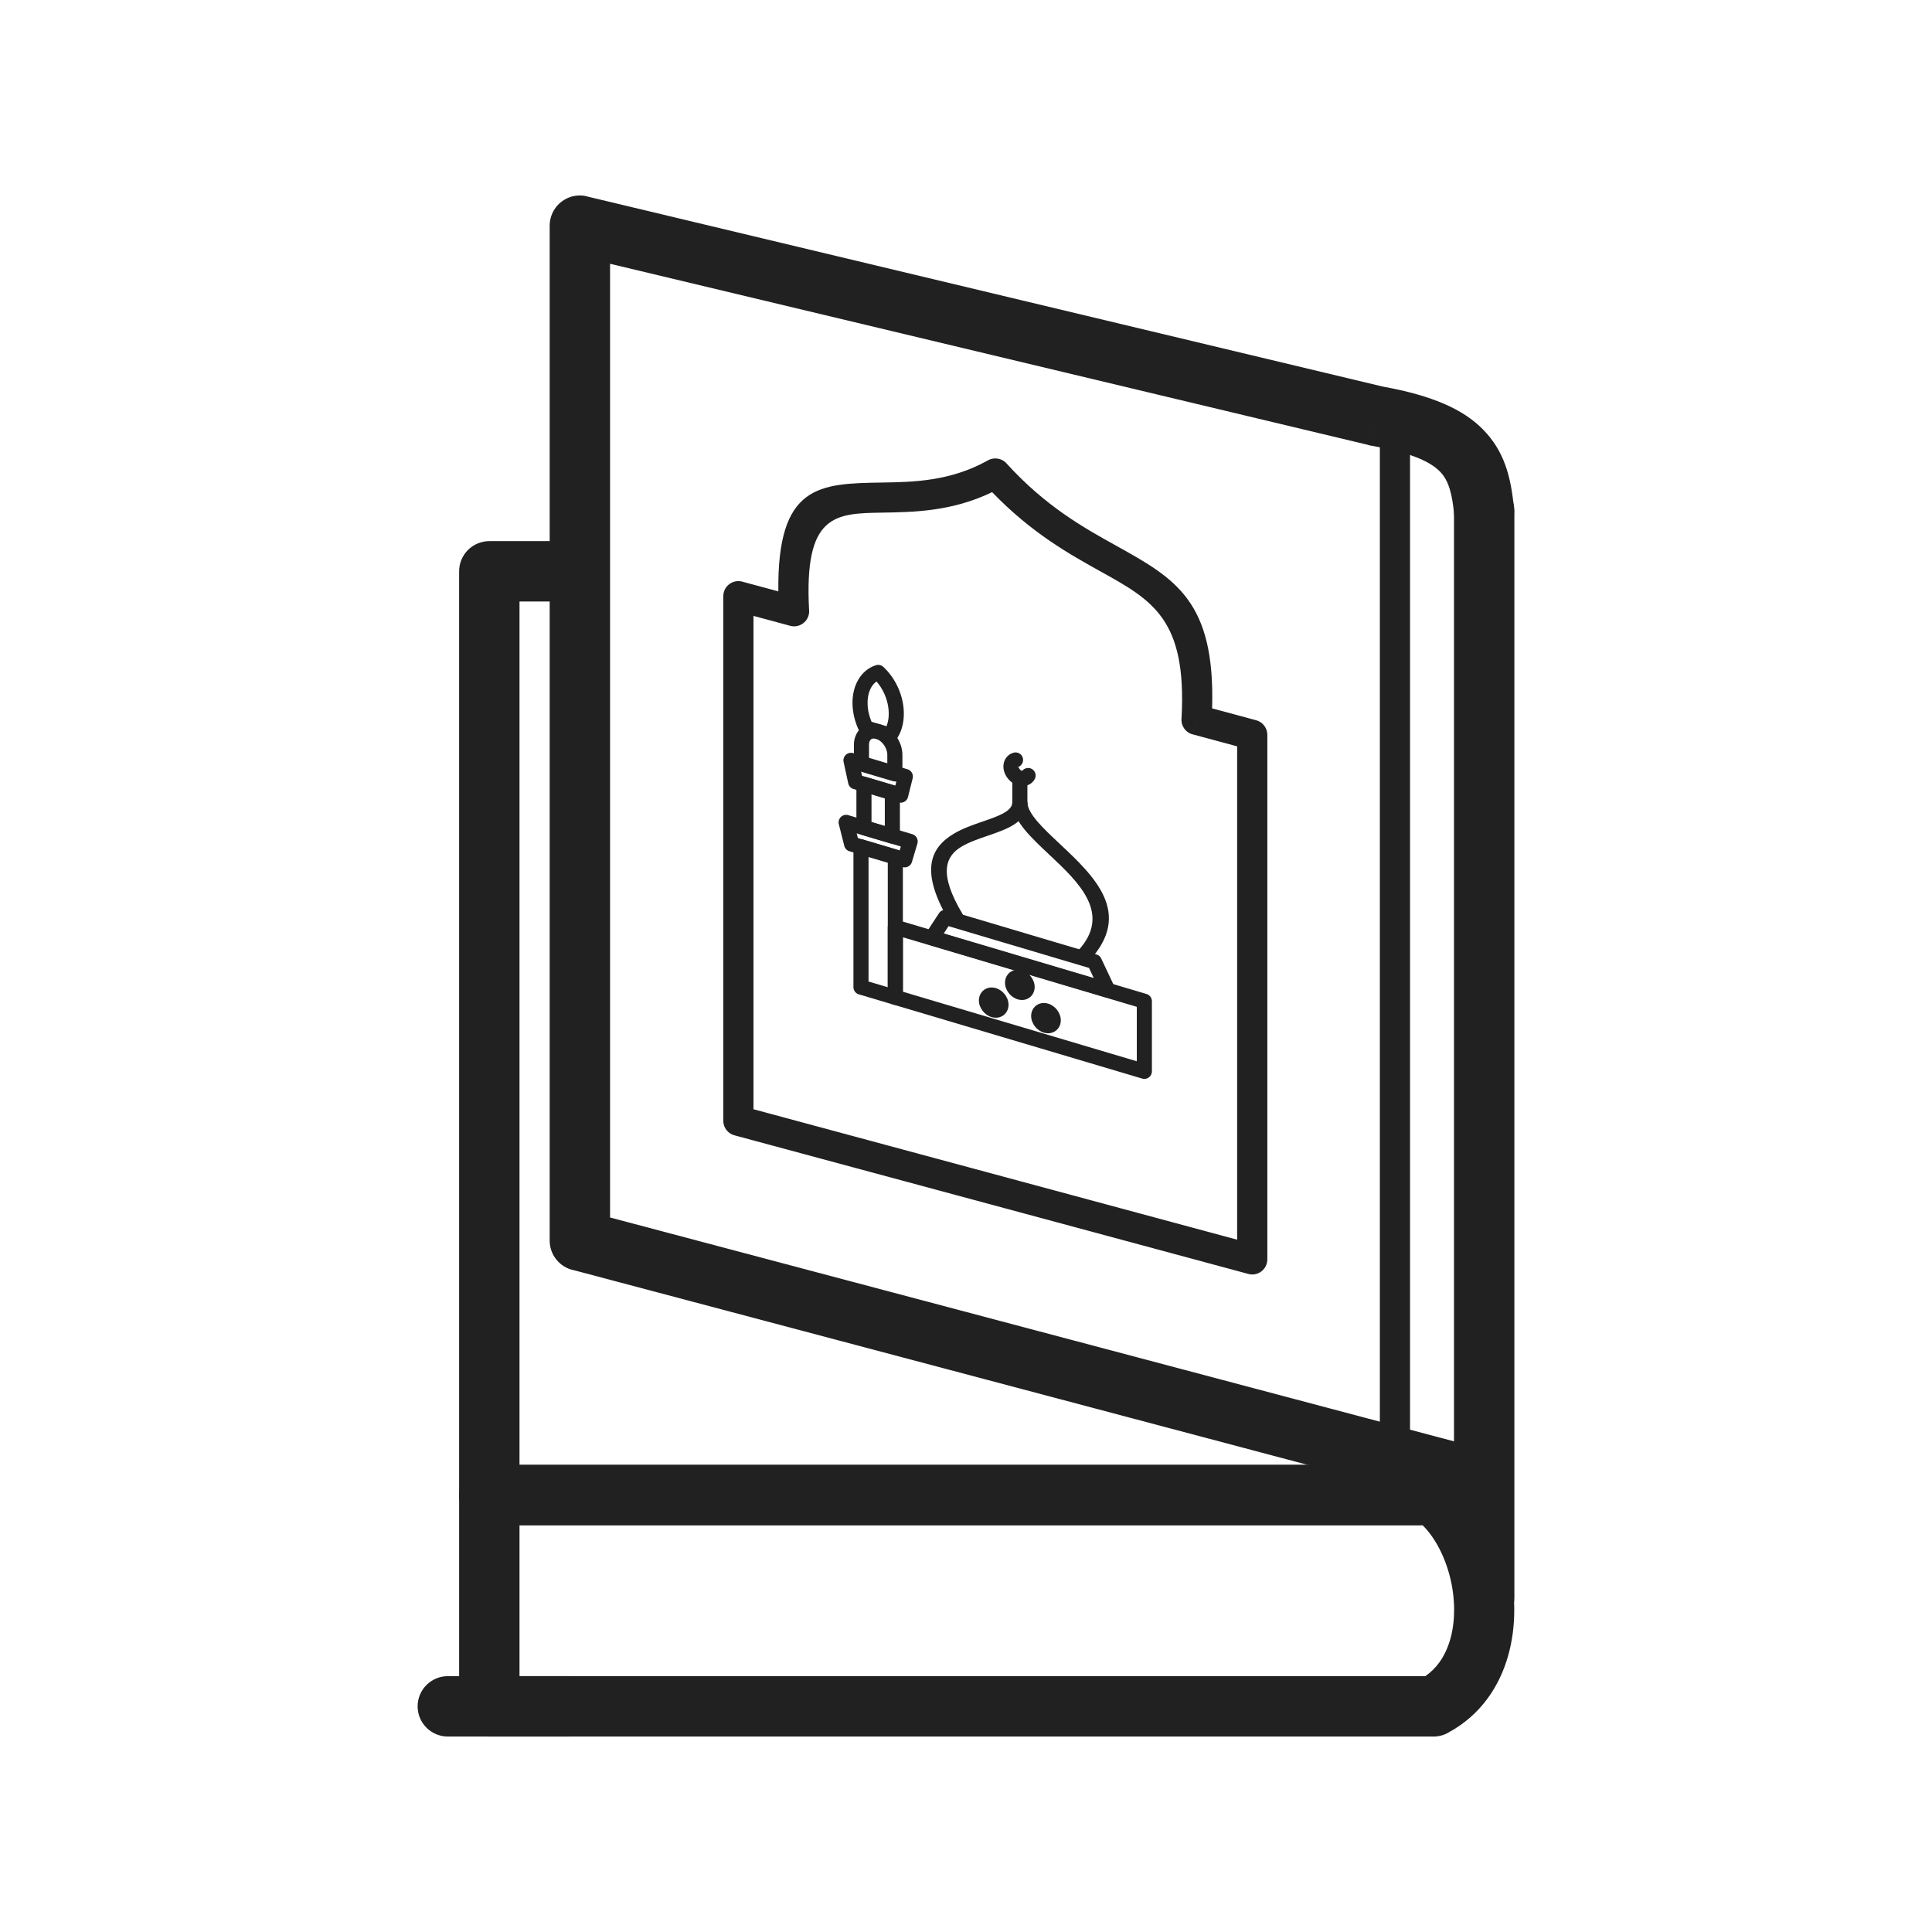 <?xml version="1.0" encoding="UTF-8"?>
<!DOCTYPE svg PUBLIC "-//W3C//DTD SVG 1.1//EN" "http://www.w3.org/Graphics/SVG/1.1/DTD/svg11.dtd">
<!-- Creator: CorelDRAW -->
<svg xmlns="http://www.w3.org/2000/svg" xml:space="preserve" width="2048px" height="2048px" style="shape-rendering:geometricPrecision; text-rendering:geometricPrecision; image-rendering:optimizeQuality; fill-rule:evenodd; clip-rule:evenodd"
viewBox="0 0 2048 2048"
 xmlns:xlink="http://www.w3.org/1999/xlink">
 <defs>
  <style type="text/css">
   <![CDATA[
    .fil1 {fill:none}
    .fil0 {fill:#212121;fill-rule:nonzero}
   ]]>
  </style>
 </defs>
 <g id="Layer_x0020_1">
  <path class="fil0" d="M1541.38 544.623c1.656,17.535 17.216,30.406 34.75,28.75 17.535,-1.656 30.406,-17.216 28.75,-34.75 -3.291,-33.645 -10.328,-60.534 -32.944,-83.483 -20.724,-21.027 -52.887,-35.705 -105.932,-45.311l-0.751 -0.18 0.014 -0.081c-0.36,-0.065 -0.719,-0.12 -1.078,-0.172l-842.092 -201.196 0.032 -0.131c-17.189,-4.107 -34.454,6.5 -38.561,23.688 -0.648,2.713 -0.93,5.427 -0.876,8.092l0 1075.28c0,15.613 11.183,28.615 25.976,31.433l951.204 252.316c17.052,4.487 34.513,-5.699 39,-22.75 4.487,-17.052 -5.699,-34.513 -22.75,-39l-929.428 -246.54 0 -1010.98 802.634 191.769c1.491,0.504 3.038,0.905 4.635,1.192l5.653 -31.497 -5.626 31.375c39.233,7.041 61.008,15.843 72.447,27.45 9.646,9.788 13.002,24.86 14.944,44.733z"/>
  <path class="fil0" d="M1462.7 1539.18c0,8.836 7.165,16 16,16 8.836,0 16,-7.165 16,-16l0 -1093.55c0,-8.836 -7.165,-16 -16,-16 -8.836,0 -16,7.165 -16,16l0 1093.55z"/>
  <path class="fil0" d="M1519.1 1840.81l-1000.4 0c-17.673,0 -32.001,-14.328 -32.001,-32.001l0 -224.001c0,-17.673 14.328,-32.001 32.001,-32.001l1000.87 0c7.988,0 15.292,2.928 20.898,7.767 16.672,12.75 30.628,30.214 41.238,50.262 14.753,27.878 23.237,61.517 23.465,94.472 0.239,34.198 -8.435,68.061 -28.156,94.986 -10.851,14.813 -24.913,27.409 -42.511,36.735l0.034 0.065c-4.93,2.609 -10.233,3.798 -15.443,3.717zm-968.398 -64.002l960.187 0c5.784,-3.989 10.641,-8.817 14.63,-14.265 11.157,-15.232 16.054,-35.656 15.906,-56.985 -0.156,-22.571 -6.018,-45.709 -16.213,-64.972 -4.879,-9.22 -10.68,-17.343 -17.209,-23.777l-957.302 0 0 159.999z"/>
  <path class="fil0" d="M613.934 637.625c17.673,0 32.001,-14.328 32.001,-32.001 0,-17.673 -14.328,-32.001 -32.001,-32.001l-95.237 0c-17.673,0 -32.001,14.328 -32.001,32.001l0 979.182c0,17.673 14.328,32.001 32.001,32.001l985.241 0c17.673,0 32.001,-14.328 32.001,-32.001 0,-17.673 -14.328,-32.001 -32.001,-32.001l-953.24 0 0 -915.18 63.236 0z"/>
  <path class="fil0" d="M474.697 1776.8c-17.673,0 -32.001,14.328 -32.001,32.001 0,17.673 14.328,32.001 32.001,32.001l128.001 0c17.673,0 32.001,-14.328 32.001,-32.001 0,-17.673 -14.328,-32.001 -32.001,-32.001l-128.001 0z"/>
  <path class="fil0" d="M1605.3 541.623c0,-17.673 -14.328,-32.001 -32.001,-32.001 -17.673,0 -32.001,14.328 -32.001,32.001l0 1152c0,17.673 14.328,32.001 32.001,32.001 17.673,0 32.001,-14.328 32.001,-32.001l0 -1152z"/>
  <path class="fil0" d="M1311.42 791.168l-47.161 -12.722 4.124 -15.437 -4.167 15.448c-7.782,-2.099 -12.666,-9.591 -11.718,-17.366 5.66,-104.459 -30.661,-124.657 -85.15,-154.935 -33.755,-18.756 -73.684,-40.944 -115.66,-84.452 -42.608,20.502 -82.546,21.152 -116.406,21.702 -49.962,0.81 -83.212,1.351 -77.596,103.655l0.038 -0.002c0.484,8.823 -6.275,16.369 -15.098,16.853 -2.062,0.113 -4.054,-0.17 -5.902,-0.782l-38.014 -10.252 0 522.961 512.71 138.289 0 -522.959zm-26.541 -40.258l45.848 12.366c7.25,1.524 12.693,7.956 12.693,15.658l0 555.789c0.024,1.462 -0.152,2.953 -0.553,4.436 -2.301,8.531 -11.084,13.582 -19.615,11.281l0.006 -0.02 -543.856 -146.691c-7.25,-1.524 -12.694,-7.956 -12.694,-15.658l0 -555.791c-0.024,-1.462 0.152,-2.953 0.553,-4.436 2.301,-8.531 11.084,-13.582 19.615,-11.281l-0.006 0.02 38.197 10.303c-1.28,-113.534 43.824,-114.289 109.714,-115.357 32.873,-0.533 72.123,-1.175 111.776,-23.137 6.437,-4.051 15.048,-3.033 20.345,2.79l-0.02 0.019c41.63,45.774 82.103,68.264 115.967,87.08 62.862,34.93 105.438,58.609 102.031,172.628z"/>
  <path class="fil0" d="M915.536 890.198l35.798 10.642 -2.25 7.656 2.28 -7.669c3.523,1.046 5.785,4.309 5.721,7.813l0 148.586c0,4.419 -3.582,8.001 -8.001,8.001 -1.004,0 -1.964,-0.185 -2.85,-0.523l-35.798 -10.642 2.25 -7.656 -2.28 7.669c-3.523,-1.046 -5.785,-4.309 -5.721,-7.813l0 -148.586c0,-4.419 3.582,-8.001 8.001,-8.001 1.004,0 1.964,0.185 2.85,0.523zm25.547 24.244l-20.396 -6.064 0 132.08 20.396 6.064 0 -132.08z"/>
  <path class="fil0" d="M923.831 871.416l14.11 4.194 0 -29.386 -14.11 -4.194 0 29.386zm19.837 22.546l-29.541 -8.78c-3.6,-0.781 -6.298,-3.985 -6.298,-7.819l0 -45.894c-0.014,-0.8 0.092,-1.615 0.332,-2.421 1.258,-4.234 5.714,-6.647 9.948,-5.389l-0.006 0.02 29.541 8.78c3.6,0.781 6.298,3.985 6.298,7.819l0 45.894c0.014,0.8 -0.092,1.615 -0.332,2.421 -1.258,4.234 -5.714,6.647 -9.948,5.389l0.006 -0.02z"/>
  <path class="fil0" d="M909.373 888.366l44.282 13.163 1.253 -4.225 -46.788 -13.91 1.253 4.971zm47.387 30.736l-55.736 -16.569c-2.867,-0.632 -5.28,-2.82 -6.045,-5.859l7.757 -1.956 -7.75 1.937 -5.681 -22.525c-0.458,-1.466 -0.501,-3.079 -0.031,-4.662 1.258,-4.234 5.714,-6.647 9.948,-5.389l-0.006 0.02 67.332 20.016c0.185,0.04 0.37,0.089 0.554,0.143 4.235,1.257 6.651,5.711 5.394,9.946l-0.02 -0.006 -5.631 18.978c-0.041,0.185 -0.087,0.371 -0.143,0.556 -1.258,4.234 -5.714,6.647 -9.948,5.389l0.006 -0.02z"/>
  <path class="fil0" d="M913.797 822.397l35.26 10.481 1.064 -4.28 -37.388 -11.114 1.064 4.913zm38.717 28.159l-47.241 -14.043c-2.963,-0.65 -5.425,-2.965 -6.109,-6.123l7.819 -1.694 -7.813 1.688 -4.846 -22.367c-0.361,-1.37 -0.363,-2.852 0.07,-4.31 1.258,-4.234 5.714,-6.647 9.948,-5.389l-0.006 0.02 57.102 16.974 0.198 0.047c4.287,1.065 6.899,5.406 5.833,9.693l-0.018 -0.005 -4.786 19.25c-0.052,0.296 -0.123,0.594 -0.21,0.889 -1.258,4.234 -5.714,6.647 -9.948,5.389l0.006 -0.02z"/>
  <path class="fil0" d="M1205.06 1067.28l-247.977 -73.717 0 57.715 247.977 73.717 0 -57.715zm-253.705 -92.069l263.408 78.304c3.6,0.781 6.298,3.985 6.298,7.819l0 74.223c0.014,0.8 -0.092,1.615 -0.332,2.421 -1.258,4.234 -5.714,6.647 -9.948,5.389l0.006 -0.02 -263.408 -78.304c-3.6,-0.781 -6.298,-3.985 -6.298,-7.819l0 -74.223c-0.014,-0.8 0.092,-1.615 0.332,-2.421 1.258,-4.234 5.714,-6.647 9.948,-5.389l-0.006 0.02z"/>
  <path class="fil0" d="M1089.04 852.491c0.379,-4.401 -2.881,-8.277 -7.282,-8.656 -4.401,-0.379 -8.277,2.881 -8.656,7.282 -0.808,9.196 -15.452,14.236 -31.411,19.726 -10.416,3.582 -21.306,7.33 -30.782,13.03 -24.218,14.566 -36.913,38.929 -3.992,93.664 2.261,3.78 7.159,5.011 10.938,2.751 3.78,-2.261 5.011,-7.159 2.751,-10.938 -26.223,-43.599 -18.236,-61.727 -1.509,-71.787 7.906,-4.755 18.065,-8.251 27.782,-11.594 21.091,-7.256 40.443,-13.915 42.162,-33.476z"/>
  <path class="fil0" d="M1089.04 851.147c-0.363,-4.401 -4.225,-7.675 -8.626,-7.312 -4.401,0.363 -7.675,4.225 -7.312,8.626 1.518,18.177 19.59,35.14 39.287,53.627 31.089,29.178 66.862,62.757 30.18,101.936 -3.002,3.209 -2.835,8.248 0.374,11.25 3.209,3.002 8.248,2.835 11.25,-0.374 47.575,-50.813 5.606,-90.206 -30.867,-124.436 -17.354,-16.287 -33.278,-31.233 -34.286,-43.316z"/>
  <path class="fil0" d="M910.863 775.019c-2.244,-4.548 -4.044,-9.461 -5.289,-14.574 -1.238,-5.082 -1.907,-10.257 -1.907,-15.363 0,-9.65 2.303,-18.123 6.294,-24.83 4.403,-7.404 10.827,-12.661 18.527,-15.092l-0.005 -0.013c2.993,-0.943 6.126,-0.034 8.166,2.081 6.422,5.95 11.818,13.663 15.585,22.226l0.012 -0.005 0.002 0.005 0.009 -0.005c0.059,0.136 0.116,0.273 0.167,0.41 3.602,8.34 5.679,17.499 5.679,26.648 0,5.27 -0.692,10.201 -1.969,14.692 -1.357,4.766 -3.409,9.052 -6.025,12.735l0.019 0.013c-2.158,3.035 -6.046,4.113 -9.371,2.843l-24.843 -7.385 2.25 -7.656 -2.28 7.669c-2.324,-0.691 -4.101,-2.346 -5.021,-4.398zm10.212 -18.325c0.694,2.854 1.649,5.682 2.828,8.435l15.826 4.706c0.386,-0.953 0.73,-1.958 1.03,-3.011 0.87,-3.063 1.343,-6.521 1.343,-10.317 0,-6.935 -1.583,-13.905 -4.329,-20.273l-0.163 -0.348 7.324 -3.219 -7.312 3.188c-2.184,-4.971 -5.072,-9.553 -8.464,-13.44 -2.122,1.461 -3.969,3.478 -5.446,5.962 -2.563,4.309 -4.043,9.996 -4.043,16.704 0,3.957 0.494,7.864 1.407,11.611z"/>
  <path class="fil0" d="M932.622 767.718c0.429,0.096 0.844,0.224 1.244,0.385 6.317,2.079 11.95,6.547 15.993,12.149 4.155,5.756 6.733,12.824 6.733,19.811l0 20.293c0,4.419 -3.582,8.001 -8.001,8.001 -1.004,0 -1.965,-0.185 -2.851,-0.523l-34.811 -10.349 2.25 -7.656 -2.28 7.669c-3.523,-1.046 -5.785,-4.309 -5.721,-7.813l0 -20.147c0,-2.652 0.376,-5.179 1.071,-7.521l-0.011 -0.004c0.069,-0.229 0.146,-0.452 0.233,-0.67 1.414,-4.276 3.917,-7.798 7.2,-10.319 3.516,-2.701 7.832,-4.198 12.574,-4.198 2.041,0 4.18,0.289 6.376,0.893zm4.299 21.846c-2.122,-2.941 -4.909,-5.244 -7.884,-6.25 -0.145,-0.035 -0.291,-0.073 -0.436,-0.116l2.283 -7.668 -2.282 7.656c-0.816,-0.243 -1.609,-0.359 -2.356,-0.359 -1.157,0 -2.147,0.315 -2.887,0.883 -0.715,0.548 -1.294,1.387 -1.675,2.46l-0.11 0.407 -7.668 -2.283 7.656 2.282c-0.248,0.836 -0.383,1.828 -0.383,2.96l0 14.345 19.41 5.771 0 -9.589c0,-3.609 -1.407,-7.363 -3.67,-10.499z"/>
  <path class="fil0" d="M1004.88 964.952l157.464 46.809 -2.25 7.656 2.28 -7.669c2.454,0.729 4.297,2.535 5.167,4.747l13.936 29.582 -7.219 3.406 7.238 -3.41c1.883,3.997 0.169,8.765 -3.828,10.648 -2.036,0.959 -4.271,0.984 -6.224,0.25l-185.811 -55.237 2.25 -7.656 -2.28 7.669c-4.234,-1.258 -6.647,-5.714 -5.389,-9.948 0.269,-0.906 0.685,-1.729 1.213,-2.45l13.934 -21.291 6.687 4.375 -6.694 -4.381c2.094,-3.201 6.093,-4.406 9.528,-3.102zm149.514 61.096l-148.912 -44.268 -5.044 7.707 159 47.265 -5.043 -10.704z"/>
  <path class="fil0" d="M1055.63 1047.42c3.793,1.127 7.156,3.594 9.526,6.667 2.441,3.167 3.951,7.089 3.951,11.011 0,1.468 -0.215,2.89 -0.618,4.241l-0.008 -0.002 -0.001 0.002 0.02 0.006c-0.086,0.287 -0.187,0.567 -0.3,0.836 -0.934,2.539 -2.531,4.628 -4.61,6.133 -2.27,1.643 -5.02,2.549 -8.004,2.549l0 -0.032c-1.478,-0.002 -2.979,-0.211 -4.455,-0.65 -3.793,-1.127 -7.159,-3.594 -9.526,-6.666 -2.44,-3.165 -3.951,-7.088 -3.951,-11.011 0,-1.466 0.215,-2.89 0.618,-4.243l0.008 0.002 0.001 -0.002 -0.02 -0.006c0.086,-0.287 0.187,-0.567 0.3,-0.836 0.934,-2.539 2.531,-4.628 4.61,-6.133 2.27,-1.643 5.017,-2.549 8.004,-2.549l0 0.032c1.476,0.002 2.979,0.211 4.455,0.65z"/>
  <path class="fil0" d="M1083.32 1028.61c3.793,1.127 7.159,3.594 9.526,6.666 2.441,3.167 3.951,7.089 3.951,11.011 0,1.468 -0.215,2.89 -0.618,4.241l-0.008 -0.002 -0.001 0.002 0.02 0.006c-0.086,0.287 -0.187,0.567 -0.3,0.836 -0.934,2.539 -2.531,4.628 -4.61,6.133 -2.27,1.643 -5.016,2.549 -8.004,2.549l0 -0.032c-1.475,-0.002 -2.979,-0.211 -4.455,-0.65 -3.793,-1.127 -7.156,-3.594 -9.526,-6.666 -2.44,-3.165 -3.951,-7.088 -3.951,-11.011 0,-1.467 0.215,-2.889 0.618,-4.241l0.008 0.002 0.001 -0.002 -0.02 -0.006c0.086,-0.287 0.187,-0.567 0.3,-0.836 0.934,-2.539 2.531,-4.628 4.61,-6.133 2.27,-1.643 5.021,-2.549 8.004,-2.549l0 0.032c1.479,0.002 2.979,0.211 4.455,0.65z"/>
  <path class="fil0" d="M1111.02 1063.88c3.794,1.128 7.159,3.595 9.524,6.667 2.44,3.164 3.951,7.087 3.951,11.01 0,1.467 -0.215,2.891 -0.618,4.243l-0.008 -0.002 -0.001 0.002 0.02 0.006c-0.086,0.288 -0.187,0.568 -0.301,0.839 -0.937,2.541 -2.532,4.625 -4.609,6.131 -2.27,1.643 -5.017,2.549 -8.003,2.549 -1.409,0 -2.903,-0.221 -4.455,-0.681 -3.793,-1.127 -7.159,-3.594 -9.526,-6.666 -2.44,-3.165 -3.951,-7.088 -3.951,-11.011 0,-1.466 0.215,-2.89 0.618,-4.243l0.008 0.002 0.001 -0.002 -0.02 -0.006c0.086,-0.287 0.187,-0.567 0.3,-0.836 0.934,-2.539 2.531,-4.628 4.61,-6.133 2.27,-1.643 5.017,-2.549 8.004,-2.549l0 0.032c1.476,0.002 2.979,0.211 4.455,0.65z"/>
  <path class="fil0" d="M1073.08 852.123c0,4.419 3.582,8.001 8.001,8.001 4.419,0 8.001,-3.582 8.001,-8.001l0 -27.239c0,-4.419 -3.582,-8.001 -8.001,-8.001 -4.419,0 -8.001,3.582 -8.001,8.001l0 27.239z"/>
  <path class="fil0" d="M1078.58 813.283c0.385,-0.102 0.756,-0.229 1.111,-0.381 0.115,0.742 0.509,1.548 1.084,2.295 0.761,0.987 1.727,1.747 2.711,2.039l0.009 0.002 -0.017 0.021 -0.204 0.697c-0.11,0.087 -0.213,0.161 -0.282,0.2l-0.073 -0.041c0.17,-0.3 0.358,-0.586 0.56,-0.855l-0.204 0.697c0.223,-0.178 0.48,-0.411 0.572,-0.534l-0.025 -0.074c-0.011,0.004 -0.098,-0.041 -0.326,-0.11 2.375,-3.149 6.776,-4.123 10.299,-2.124 3.832,2.174 5.174,7.044 3,10.876 -1.819,3.214 -4.612,5.441 -7.972,6.547 -3.001,0.989 -6.403,1.031 -9.836,0.011 -4.305,-1.279 -8.132,-4.091 -10.837,-7.599 -2.776,-3.6 -4.494,-8.049 -4.494,-12.483 0,-3.403 1.004,-6.521 2.815,-9.076 1.918,-2.707 4.672,-4.651 8.047,-5.543 4.263,-1.121 8.629,1.424 9.75,5.687 1.019,3.878 -0.996,7.84 -4.576,9.369 -0.024,-0.149 -0.034,-0.294 -0.034,-0.437l-0.017 0c0.011,-0.007 0.017,-0.008 0.017,0l-0.017 0c-0.061,0.043 -0.274,0.32 -0.171,0.175l-0.057 -0.04c0.076,-0.035 0.106,-0.031 0.057,0.04l-0.057 -0.04c-0.2,0.092 -0.709,0.461 -0.85,0.618l0.018 0.066zm5.242 4.064c0.076,-0.025 0.073,0.009 0.025,0.074l-0.025 -0.074z"/>
 </g>
 <rect class="fil1" width="2048" height="2048"/>
</svg>
